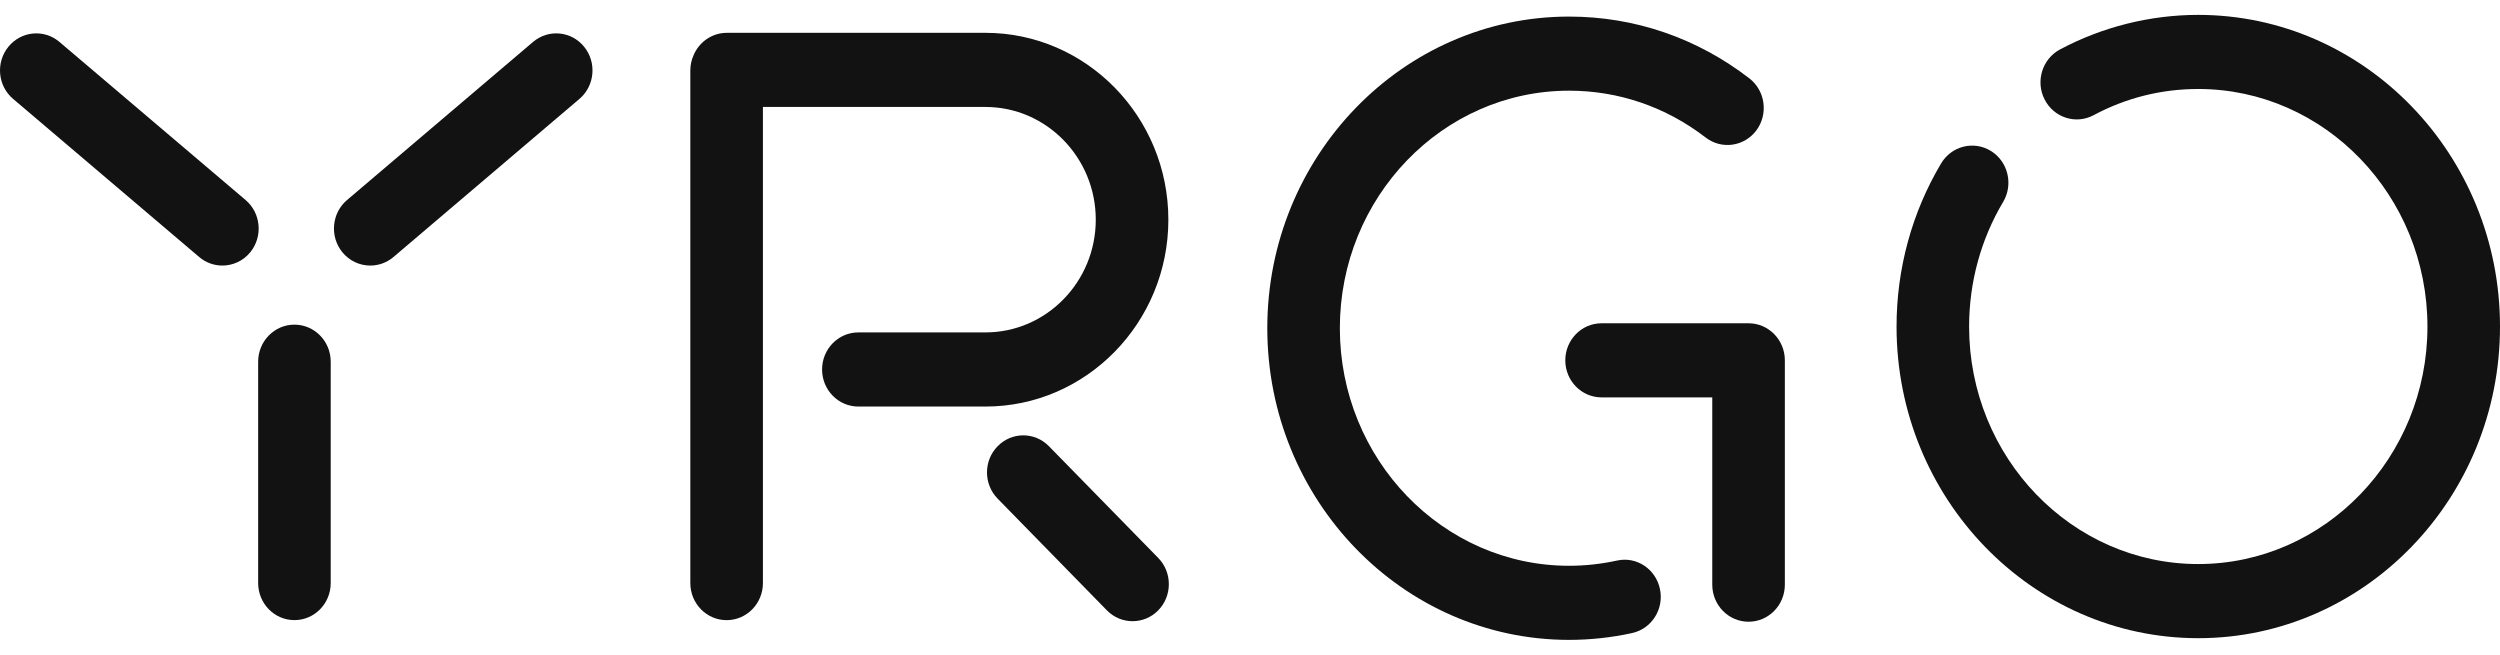 <svg width="84" height="22" viewBox="0 0 84 22" fill="none" xmlns="http://www.w3.org/2000/svg">
<g id="Group 2">
<path id="Vector" d="M38.054 20.872C37.742 20.872 37.43 20.751 37.192 20.508L33.519 16.753C33.044 16.267 33.044 15.478 33.521 14.993C33.997 14.506 34.768 14.506 35.244 14.993L38.917 18.747C39.392 19.233 39.392 20.023 38.916 20.508C38.678 20.751 38.366 20.872 38.054 20.872" fill="#121212"/>
<g id="Group 1">
<path id="Vector_2" d="M73.86 21.443C68.272 21.443 63.724 16.746 63.724 10.973C63.724 9.031 64.241 7.136 65.221 5.492C65.571 4.903 66.32 4.717 66.898 5.074C67.472 5.432 67.655 6.198 67.305 6.786C66.557 8.041 66.162 9.488 66.162 10.973C66.162 15.372 69.615 18.952 73.86 18.952C78.106 18.952 81.562 15.372 81.562 10.973C81.562 6.574 78.106 2.99 73.86 2.99C72.62 2.991 71.436 3.287 70.344 3.871C69.746 4.191 69.01 3.952 68.699 3.343C68.387 2.734 68.618 1.981 69.215 1.662C70.638 0.903 72.246 0.501 73.859 0.5C79.451 0.5 84 5.197 84 10.973C84 16.748 79.451 21.443 73.86 21.443Z" fill="#121212"/>
<path id="Vector_3" d="M33.111 1.103L24.424 1.103C23.918 1.103 23.484 1.417 23.3 1.865C23.233 2.019 23.195 2.188 23.195 2.366V19.591C23.195 20.28 23.741 20.837 24.415 20.837C25.088 20.837 25.634 20.28 25.634 19.591V3.594L33.111 3.594C35.154 3.594 36.818 5.292 36.818 7.381C36.818 9.471 35.154 11.169 33.111 11.169H28.841C28.167 11.169 27.622 11.726 27.622 12.415C27.622 13.103 28.167 13.66 28.841 13.66H33.111C36.499 13.66 39.257 10.843 39.257 7.381C39.257 3.919 36.499 1.103 33.111 1.103" fill="#121212"/>
<path id="Vector_4" d="M58.752 10.862H53.813C53.14 10.862 52.594 11.419 52.594 12.107C52.594 12.796 53.14 13.352 53.813 13.352H57.532V19.644C57.532 20.332 58.077 20.89 58.752 20.89C59.426 20.89 59.971 20.332 59.971 19.644V12.107C59.971 11.419 59.424 10.862 58.752 10.862" fill="#121212"/>
<path id="Vector_5" d="M52.72 21.5C47.129 21.5 42.581 16.803 42.581 11.027C42.581 5.251 47.129 0.557 52.72 0.557C54.921 0.557 57.016 1.274 58.778 2.633C59.315 3.047 59.421 3.828 59.017 4.377C58.611 4.925 57.847 5.035 57.309 4.62C55.973 3.591 54.387 3.047 52.72 3.047C48.474 3.047 45.019 6.627 45.019 11.027C45.019 15.427 48.474 19.01 52.72 19.01C53.257 19.01 53.799 18.951 54.327 18.836C54.99 18.686 55.635 19.12 55.775 19.793C55.916 20.465 55.497 21.127 54.837 21.271C54.142 21.423 53.428 21.5 52.72 21.5" fill="#121212"/>
<path id="Vector_6" d="M9.893 20.836C9.22 20.836 8.674 20.279 8.674 19.59V12.153C8.674 11.465 9.22 10.908 9.893 10.908C10.566 10.908 11.112 11.465 11.112 12.153V19.59C11.112 20.279 10.566 20.836 9.893 20.836Z" fill="#121212"/>
<path id="Vector_7" d="M12.44 8.923C12.091 8.923 11.744 8.77 11.503 8.475C11.072 7.946 11.143 7.161 11.66 6.721L17.909 1.41C18.427 0.969 19.195 1.041 19.626 1.57C20.057 2.099 19.986 2.883 19.469 3.323L13.22 8.636C12.992 8.829 12.716 8.923 12.44 8.923" fill="#121212"/>
<path id="Vector_8" d="M7.472 8.923C7.197 8.923 6.921 8.829 6.693 8.636L0.44 3.323C-0.078 2.885 -0.149 2.099 0.282 1.571C0.712 1.042 1.481 0.969 1.999 1.41L8.252 6.721C8.769 7.16 8.84 7.946 8.41 8.475C8.169 8.77 7.821 8.923 7.472 8.923" fill="#121212"/>
</g>
</g>
</svg>
